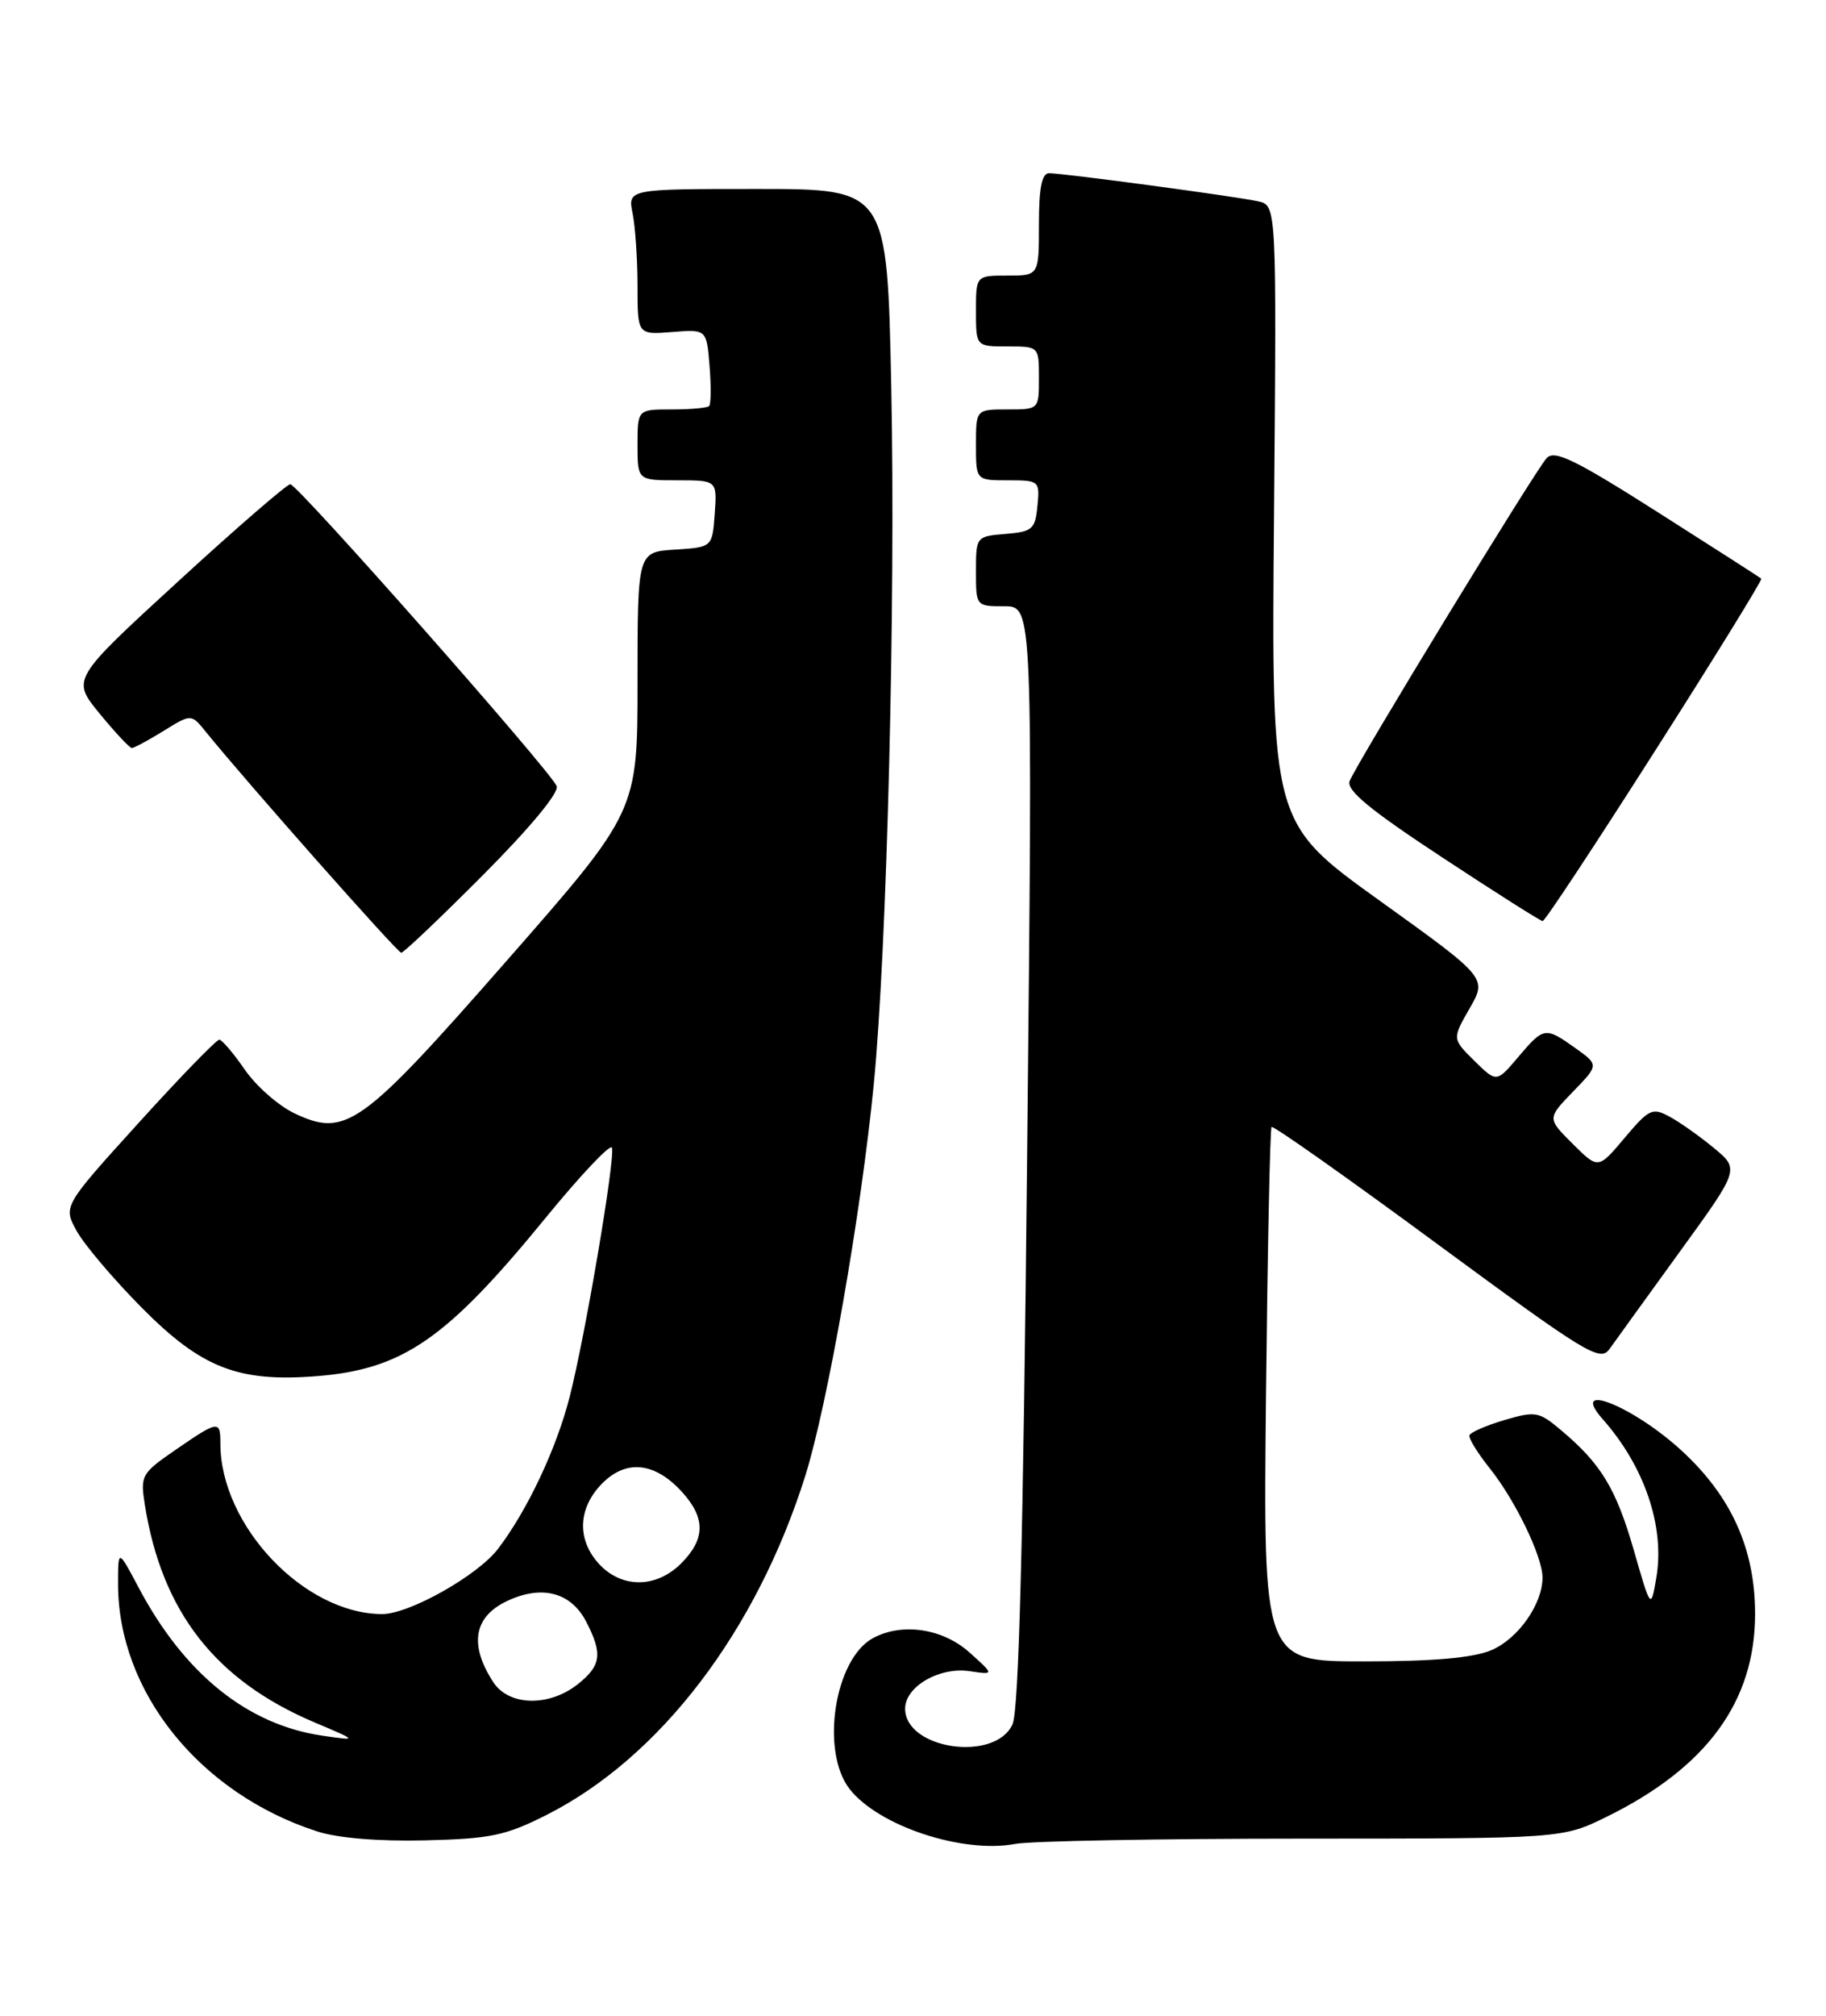 <?xml version="1.0" encoding="UTF-8" standalone="no"?>
<!DOCTYPE svg PUBLIC "-//W3C//DTD SVG 1.1//EN" "http://www.w3.org/Graphics/SVG/1.1/DTD/svg11.dtd" >
<svg xmlns="http://www.w3.org/2000/svg" xmlns:xlink="http://www.w3.org/1999/xlink" version="1.1" viewBox="0 0 232 256">
 <g >
 <path fill="currentColor"
d=" M 165.50 233.51 C 198.50 233.50 198.50 233.50 204.12 230.74 C 216.86 224.48 223.01 216.07 222.99 204.93 C 222.98 196.70 219.97 190.03 213.64 184.22 C 207.46 178.55 199.25 175.29 203.64 180.25 C 208.95 186.25 211.53 193.88 210.45 200.32 C 209.75 204.42 209.75 204.42 207.58 196.87 C 205.32 189.04 203.42 185.90 198.33 181.63 C 195.52 179.26 195.09 179.19 191.11 180.36 C 188.79 181.05 186.80 181.92 186.69 182.30 C 186.59 182.69 187.76 184.58 189.31 186.52 C 192.51 190.53 195.95 197.63 195.98 200.30 C 196.02 203.68 192.88 208.15 189.47 209.58 C 187.13 210.56 182.07 211.00 173.28 211.00 C 160.50 211.00 160.50 211.00 160.85 177.25 C 161.05 158.69 161.36 143.33 161.56 143.13 C 161.76 142.92 171.21 149.59 182.56 157.95 C 201.61 171.97 203.31 173.01 204.50 171.32 C 205.21 170.32 209.22 164.78 213.40 159.00 C 221.02 148.50 221.02 148.50 217.76 145.80 C 215.97 144.32 213.43 142.52 212.13 141.82 C 209.94 140.63 209.51 140.84 206.41 144.52 C 203.06 148.50 203.06 148.50 199.82 145.27 C 196.57 142.04 196.57 142.04 199.86 138.64 C 203.15 135.25 203.15 135.25 200.17 133.12 C 196.32 130.38 196.15 130.41 192.89 134.25 C 190.14 137.50 190.14 137.50 187.32 134.72 C 184.50 131.94 184.50 131.94 186.72 128.07 C 188.95 124.19 188.95 124.19 175.24 114.35 C 161.53 104.50 161.53 104.50 161.87 65.29 C 162.20 26.09 162.20 26.09 159.85 25.57 C 157.02 24.94 135.11 22.00 133.29 22.00 C 132.37 22.00 132.00 23.86 132.00 28.50 C 132.00 35.00 132.00 35.00 128.00 35.00 C 124.00 35.00 124.00 35.00 124.00 39.50 C 124.00 44.00 124.00 44.00 128.00 44.00 C 132.00 44.00 132.00 44.00 132.00 48.00 C 132.00 52.00 132.00 52.00 128.00 52.00 C 124.00 52.00 124.00 52.00 124.00 56.50 C 124.00 61.00 124.00 61.00 128.06 61.00 C 132.05 61.00 132.12 61.07 131.81 64.25 C 131.53 67.22 131.17 67.53 127.75 67.81 C 124.03 68.12 124.00 68.15 124.00 72.56 C 124.00 76.99 124.01 77.00 127.61 77.00 C 131.22 77.00 131.22 77.00 130.50 146.75 C 130.00 195.90 129.45 217.24 128.64 219.00 C 126.41 223.84 115.00 222.16 115.00 217.00 C 115.00 214.20 119.34 211.68 123.18 212.24 C 126.35 212.71 126.35 212.71 123.16 209.85 C 119.77 206.82 114.64 206.05 110.94 208.03 C 106.02 210.67 104.20 222.44 107.97 227.24 C 111.66 231.92 122.32 235.44 129.00 234.18 C 130.93 233.81 147.35 233.51 165.50 233.51 Z  M 69.44 230.50 C 83.86 223.21 96.08 207.20 102.31 187.45 C 105.14 178.44 109.41 154.09 111.01 137.77 C 112.69 120.66 113.80 76.67 113.24 49.25 C 112.72 24.00 112.72 24.00 96.24 24.00 C 79.75 24.00 79.75 24.00 80.38 27.13 C 80.72 28.84 81.00 33.01 81.00 36.38 C 81.00 42.51 81.00 42.51 85.39 42.17 C 89.78 41.82 89.78 41.82 90.15 46.48 C 90.36 49.04 90.33 51.33 90.10 51.57 C 89.86 51.81 87.72 52.00 85.33 52.00 C 81.00 52.00 81.00 52.00 81.00 56.50 C 81.00 61.00 81.00 61.00 86.06 61.00 C 91.11 61.00 91.11 61.00 90.81 65.25 C 90.50 69.50 90.50 69.50 85.75 69.80 C 81.00 70.11 81.00 70.11 81.00 86.59 C 81.00 103.06 81.00 103.06 64.41 121.98 C 45.89 143.10 43.95 144.50 37.40 141.39 C 35.38 140.43 32.55 137.94 31.11 135.86 C 29.68 133.78 28.21 132.06 27.87 132.04 C 27.52 132.02 22.90 136.77 17.62 142.60 C 8.01 153.20 8.01 153.20 9.75 156.35 C 10.71 158.08 14.42 162.46 18.00 166.07 C 25.60 173.75 30.27 175.57 40.30 174.77 C 51.19 173.89 56.73 170.07 69.24 154.77 C 73.74 149.26 77.57 145.21 77.75 145.76 C 78.19 147.07 74.33 169.83 72.37 177.43 C 70.69 184.00 67.00 191.82 63.28 196.70 C 60.69 200.10 51.98 205.00 48.55 204.99 C 38.65 204.97 28.00 193.74 28.00 183.32 C 28.00 180.35 27.76 180.38 22.32 184.12 C 17.95 187.13 17.81 187.39 18.41 191.16 C 20.58 204.71 27.36 213.40 39.92 218.73 C 45.50 221.09 45.50 221.09 41.00 220.44 C 31.45 219.06 23.42 212.60 17.60 201.60 C 15.00 196.70 15.00 196.70 15.00 201.17 C 15.00 214.87 25.39 227.78 40.29 232.59 C 42.90 233.44 48.10 233.87 54.00 233.73 C 62.31 233.53 64.24 233.13 69.44 230.50 Z  M 61.41 111.09 C 67.34 105.13 71.06 100.65 70.73 99.84 C 69.91 97.86 37.81 61.50 36.88 61.50 C 36.45 61.50 30.01 67.07 22.59 73.88 C 9.08 86.27 9.08 86.27 12.66 90.63 C 14.63 93.03 16.47 95.00 16.75 95.00 C 17.03 95.00 18.85 94.02 20.78 92.83 C 24.30 90.65 24.30 90.65 26.14 92.93 C 31.36 99.37 50.50 121.00 50.98 121.00 C 51.29 121.00 55.98 116.54 61.41 111.09 Z  M 210.28 95.36 C 217.87 83.47 223.94 73.62 223.78 73.49 C 223.63 73.35 217.70 69.55 210.61 65.04 C 200.10 58.36 197.50 57.10 196.51 58.18 C 195.02 59.80 172.32 97.01 171.48 99.19 C 171.03 100.36 174.02 102.83 183.19 108.86 C 189.96 113.32 195.72 116.97 196.00 116.98 C 196.28 116.99 202.70 107.26 210.28 95.36 Z  M 62.69 213.66 C 59.59 208.92 60.17 205.36 64.39 203.35 C 68.82 201.24 72.54 202.21 74.48 205.96 C 76.60 210.06 76.39 211.54 73.37 213.93 C 69.72 216.79 64.66 216.66 62.69 213.66 Z  M 76.17 198.69 C 73.25 195.58 73.40 191.51 76.55 188.36 C 79.63 185.28 83.30 185.73 86.75 189.59 C 89.66 192.85 89.60 195.49 86.55 198.55 C 83.40 201.70 79.06 201.75 76.17 198.69 Z "/>
</g>
</svg>